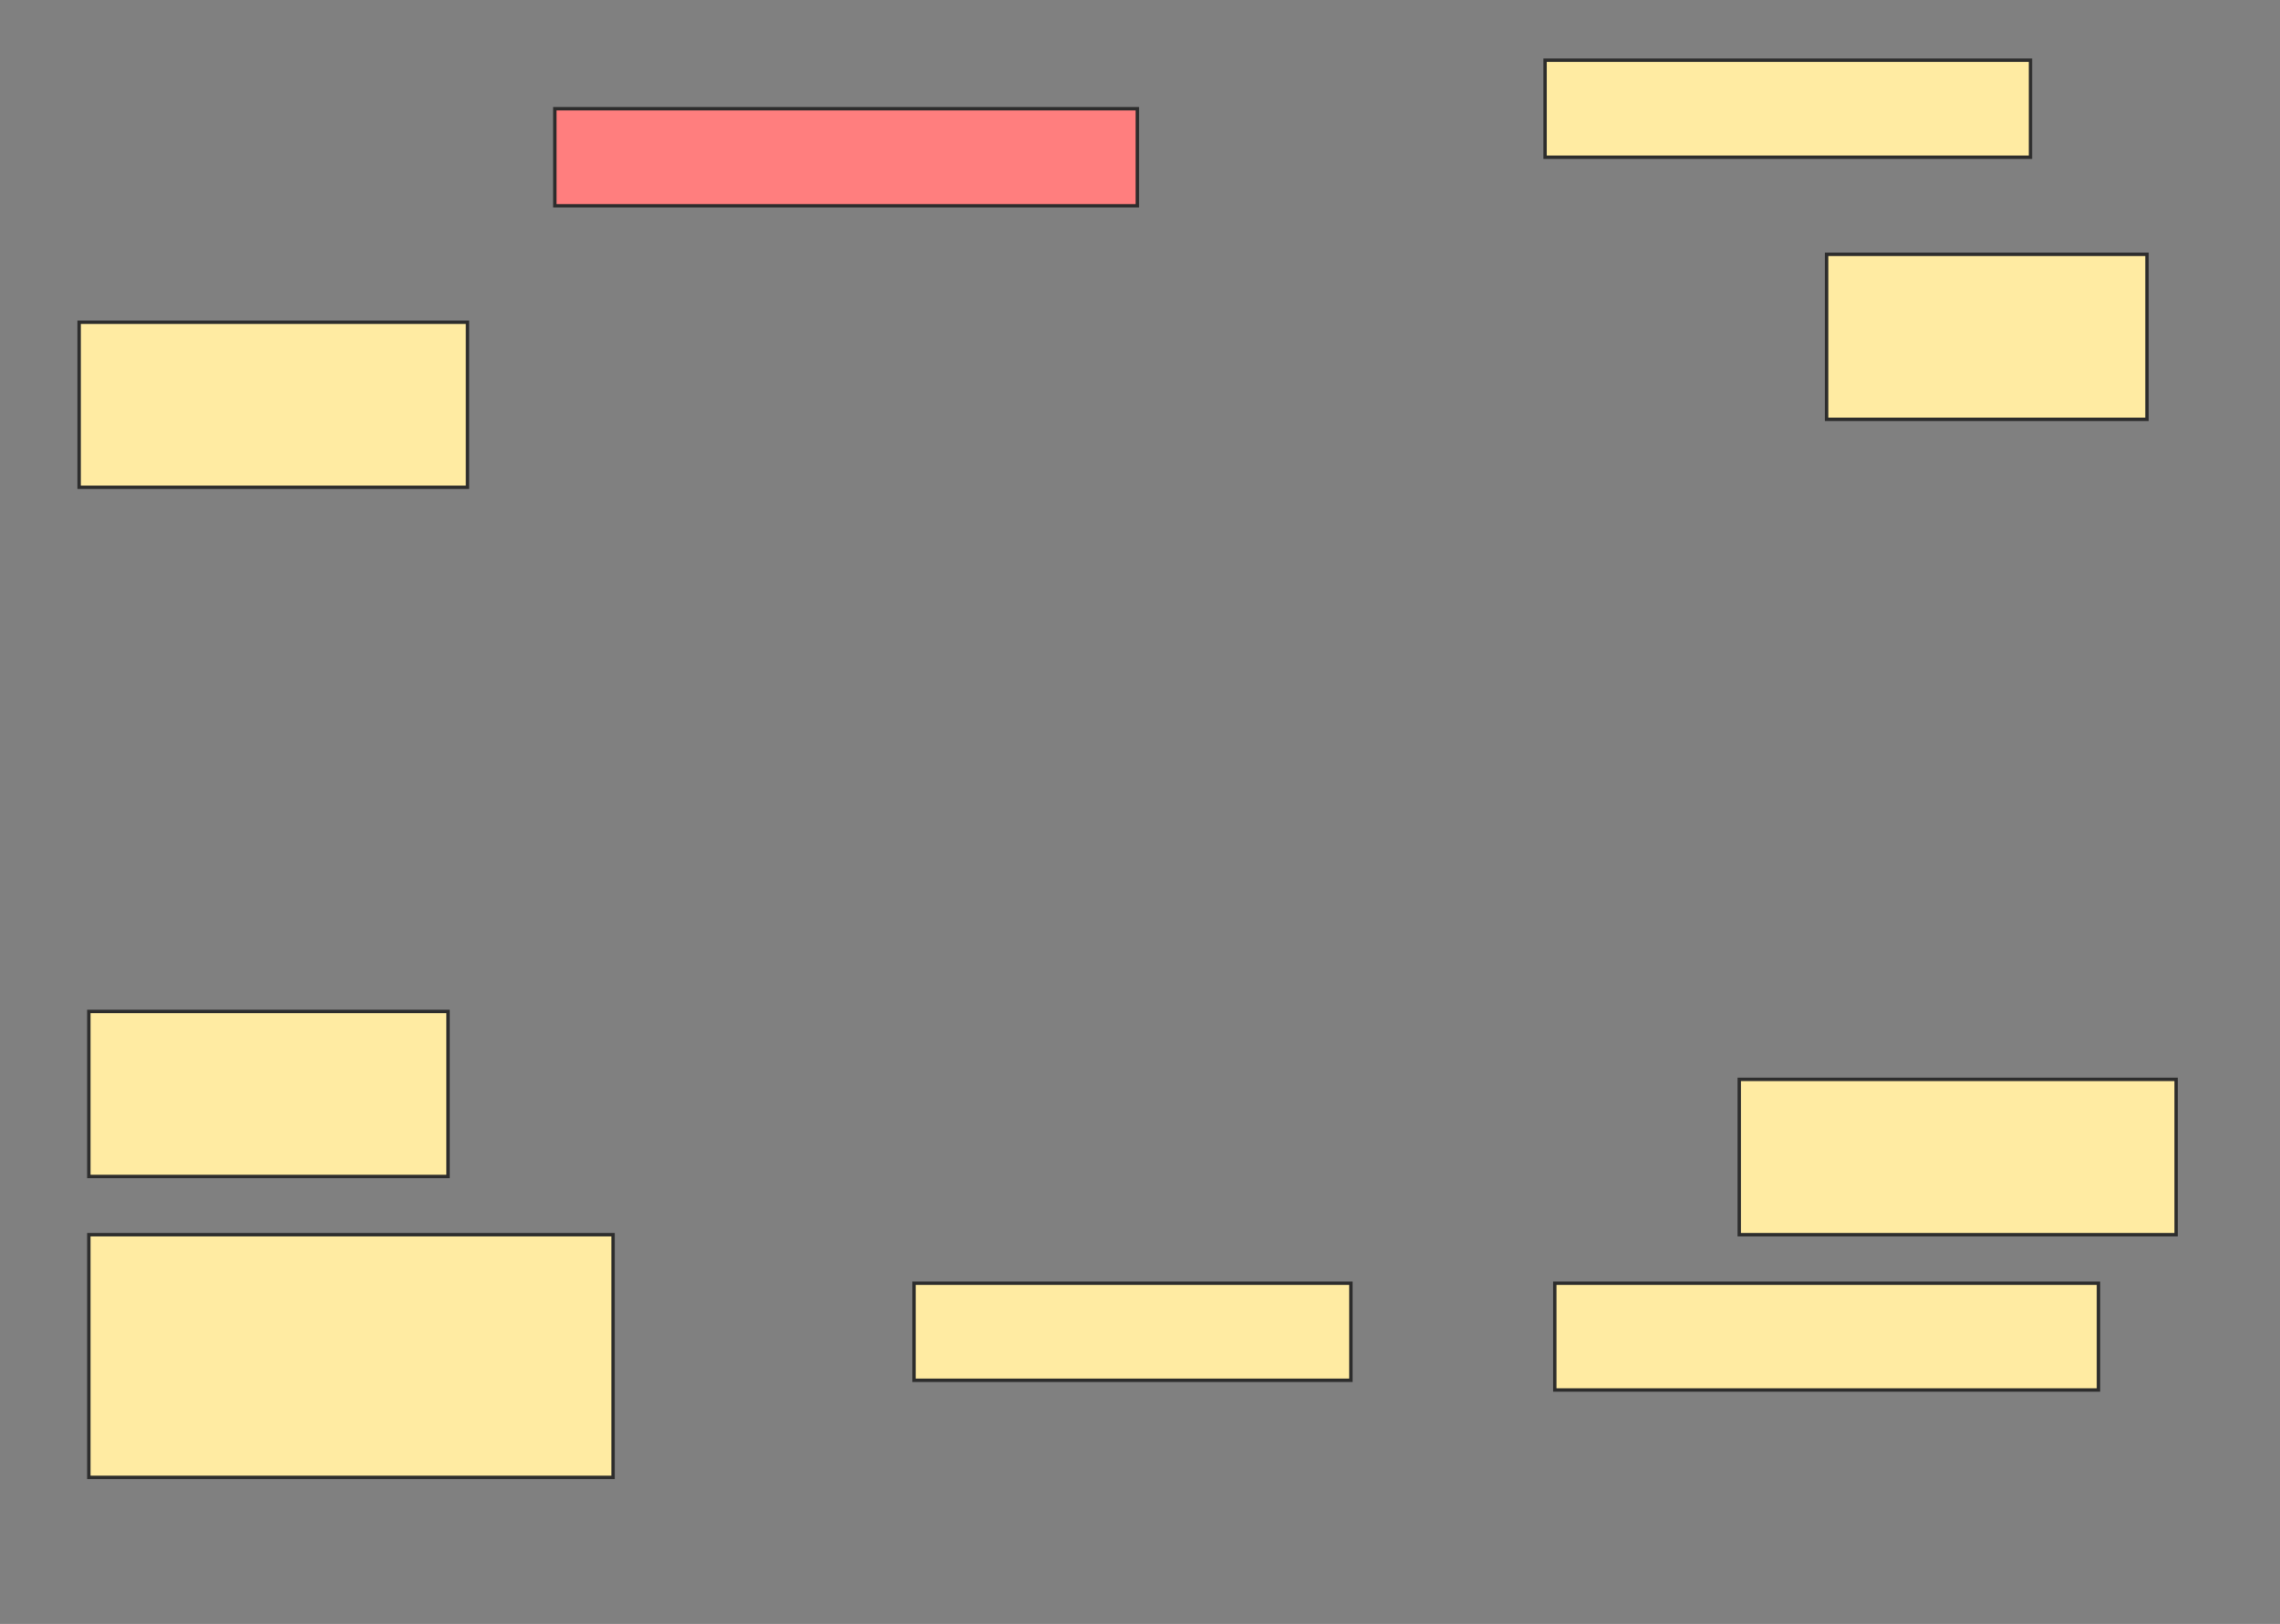 <svg height="478" width="671" xmlns="http://www.w3.org/2000/svg">
 <rect width="100%" height="100%" fill="#808080" stroke="none"/>
 <!-- Created with Image Occlusion Enhanced -->
 <g>
  <title>Labels</title>
 </g>
 <g>
  <title>Masks</title>
  <rect class="qshape" fill="#FF7E7E" height="28.571" id="8e9afed1afba4a108e44d03cd7323fc6-ao-1" stroke="#2D2D2D" width="171.429" x="163.286" y="32"/>
  <rect fill="#FFEBA2" height="28.571" id="8e9afed1afba4a108e44d03cd7323fc6-ao-2" stroke="#2D2D2D" width="142.857" x="454.714" y="17.714"/>
  <rect fill="#FFEBA2" height="48.571" id="8e9afed1afba4a108e44d03cd7323fc6-ao-3" stroke="#2D2D2D" width="94.286" x="537.571" y="74.857"/>
  <rect fill="#FFEBA2" height="48.571" id="8e9afed1afba4a108e44d03cd7323fc6-ao-4" stroke="#2D2D2D" width="114.286" x="23.286" y="94.857"/>
  <rect fill="#FFEBA2" height="48.571" id="8e9afed1afba4a108e44d03cd7323fc6-ao-5" stroke="#2D2D2D" width="105.714" x="26.143" y="297.714"/>
  <rect fill="#FFEBA2" height="71.429" id="8e9afed1afba4a108e44d03cd7323fc6-ao-6" stroke="#2D2D2D" width="154.286" x="26.143" y="363.429"/>
  <rect fill="#FFEBA2" height="28.571" id="8e9afed1afba4a108e44d03cd7323fc6-ao-7" stroke="#2D2D2D" width="128.571" x="269" y="377.714"/>
  <rect fill="#FFEBA2" height="45.714" id="8e9afed1afba4a108e44d03cd7323fc6-ao-8" stroke="#2D2D2D" width="128.571" x="511.857" y="317.714"/>
  <rect fill="#FFEBA2" height="31.429" id="8e9afed1afba4a108e44d03cd7323fc6-ao-9" stroke="#2D2D2D" width="160" x="457.571" y="377.714"/>
 </g>
</svg>